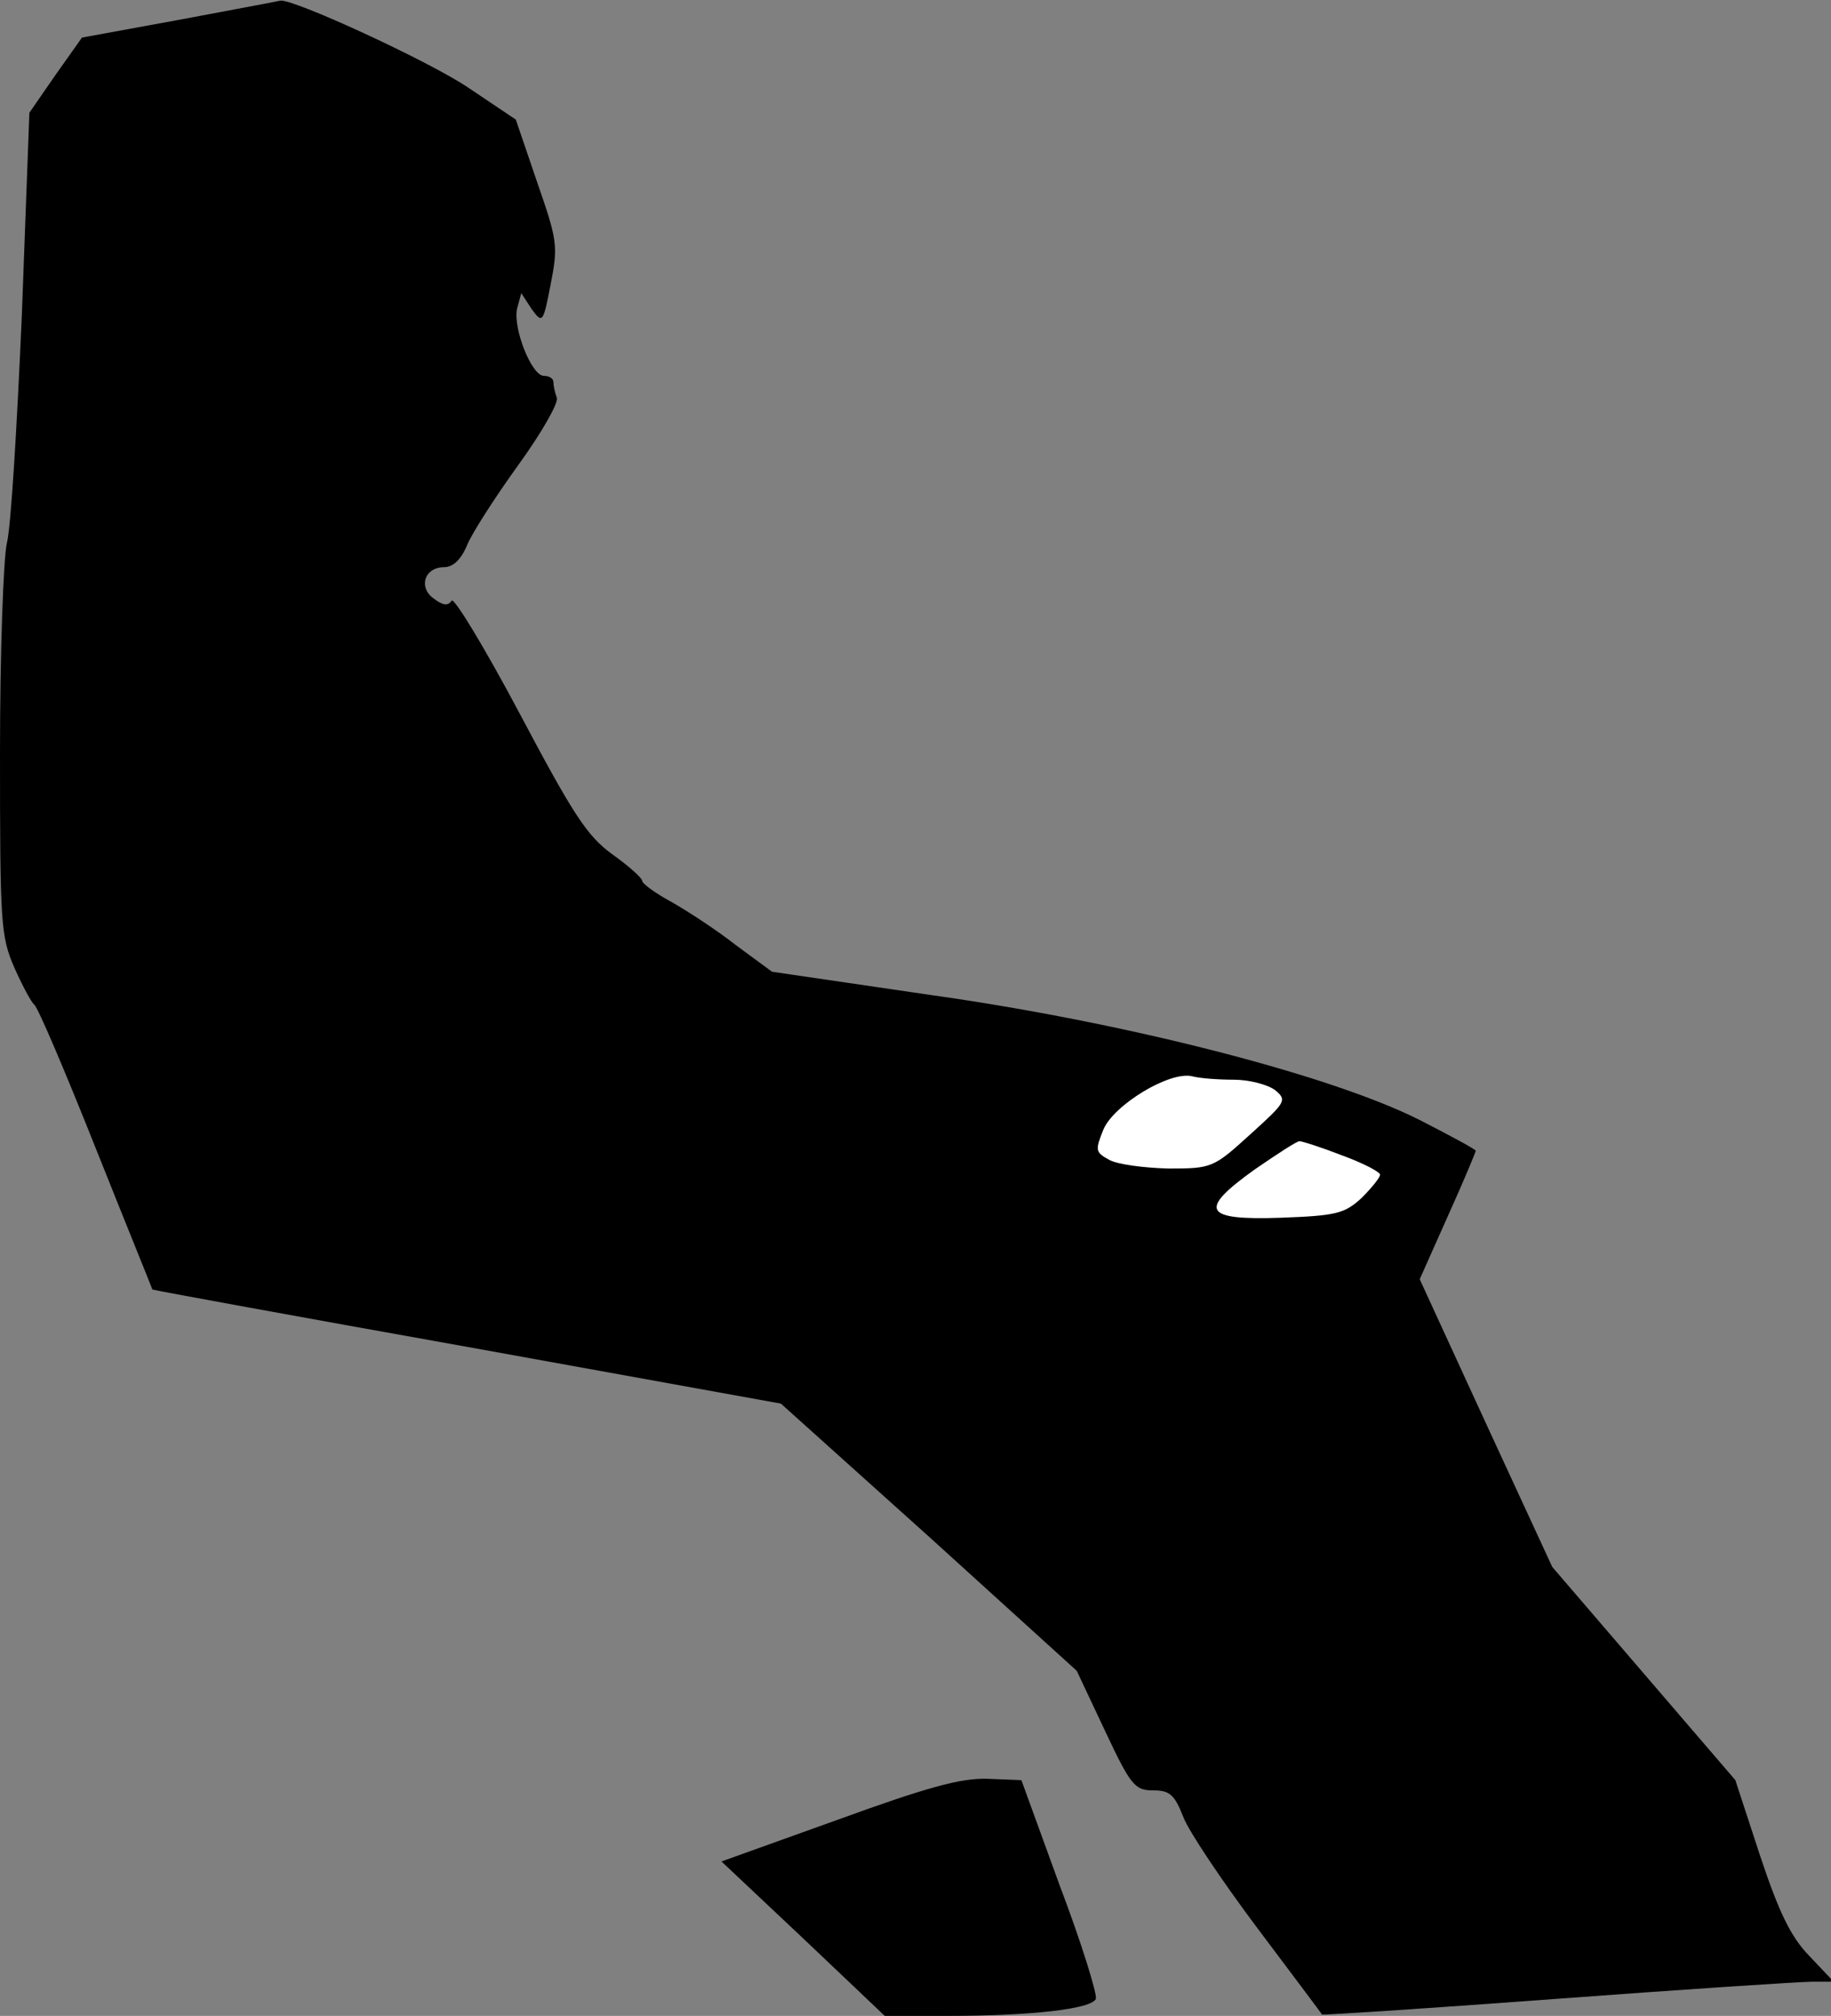 <?xml version="1.0" standalone="no"?>
<!DOCTYPE svg PUBLIC "-//W3C//DTD SVG 20010904//EN"
 "http://www.w3.org/TR/2001/REC-SVG-20010904/DTD/svg10.dtd">
<svg version="1.0" xmlns="http://www.w3.org/2000/svg"
 width="268pt" height="295pt" viewBox="0 0 268 295"
 preserveAspectRatio="xMidYMid meet">
<rect x="0" y="0" width="268" height="295" fill="#808080" stroke="none"/>
<g transform="translate(0,295) scale(0.1,-0.1)"
fill="#000000" stroke="none">
<path fill="#000000" stroke="none" d="M262 2921 l-142 -26 -39 -55 -38 -55
-11 -295 c-7 -162 -16 -313 -22 -335 -5 -22 -10 -160 -10 -306 0 -251 1 -269
21 -315 12 -27 25 -51 29 -54 5 -3 45 -97 90 -210 45 -113 83 -206 83 -207 1
-1 209 -39 461 -84 l459 -83 217 -195 216 -196 41 -87 c38 -81 44 -88 71 -88
24 0 31 -6 44 -39 8 -21 57 -94 108 -162 51 -68 94 -125 95 -127 1 -1 156 9
344 23 188 14 356 25 373 25 l32 0 -36 38 c-27 28 -44 63 -72 147 l-36 110
-134 156 -134 156 -97 210 -97 211 41 92 c23 51 41 94 41 96 0 2 -37 22 -82
45 -131 66 -431 143 -716 183 l-232 34 -53 39 c-28 22 -71 50 -94 63 -24 13
-43 27 -43 31 0 4 -20 22 -44 39 -37 27 -57 58 -136 207 -51 96 -96 170 -99
164 -5 -8 -13 -7 -26 3 -23 16 -14 46 15 46 13 0 25 11 34 33 7 17 41 70 75
117 34 47 59 91 56 98 -3 8 -5 18 -5 23 0 5 -6 9 -14 9 -18 0 -46 71 -39 99
l6 22 15 -23 c16 -22 17 -21 28 36 11 56 10 64 -20 150 l-31 91 -70 47 c-58
39 -258 131 -275 127 -3 -1 -69 -13 -148 -28z"/>
<path fill="#ffffff" stroke="none" d="M1806 1370 c22 0 49 -7 60 -15 18 -15
17 -17 -36 -65 -54 -49 -56 -50 -120 -50 -36 1 -75 6 -87 13 -20 11 -20 14 -8
44 15 36 97 86 130 78 11 -3 38 -5 61 -5z"/>
<path fill="#ffffff" stroke="none" d="M1965 1259 c30 -11 55 -24 55 -28 0 -4
-12 -19 -27 -34 -25 -23 -37 -26 -118 -29 -114 -4 -122 11 -38 71 32 22 61 41
65 41 4 0 32 -9 63 -21z"/>
<path fill="#000000" stroke="none" d="M1226 287 l-170 -61 120 -113 119 -113
91 0 c123 0 212 10 218 25 2 7 -21 82 -53 166 l-56 154 -50 2 c-39 1 -87 -12
-219 -60z"/>
</g>
</svg>
